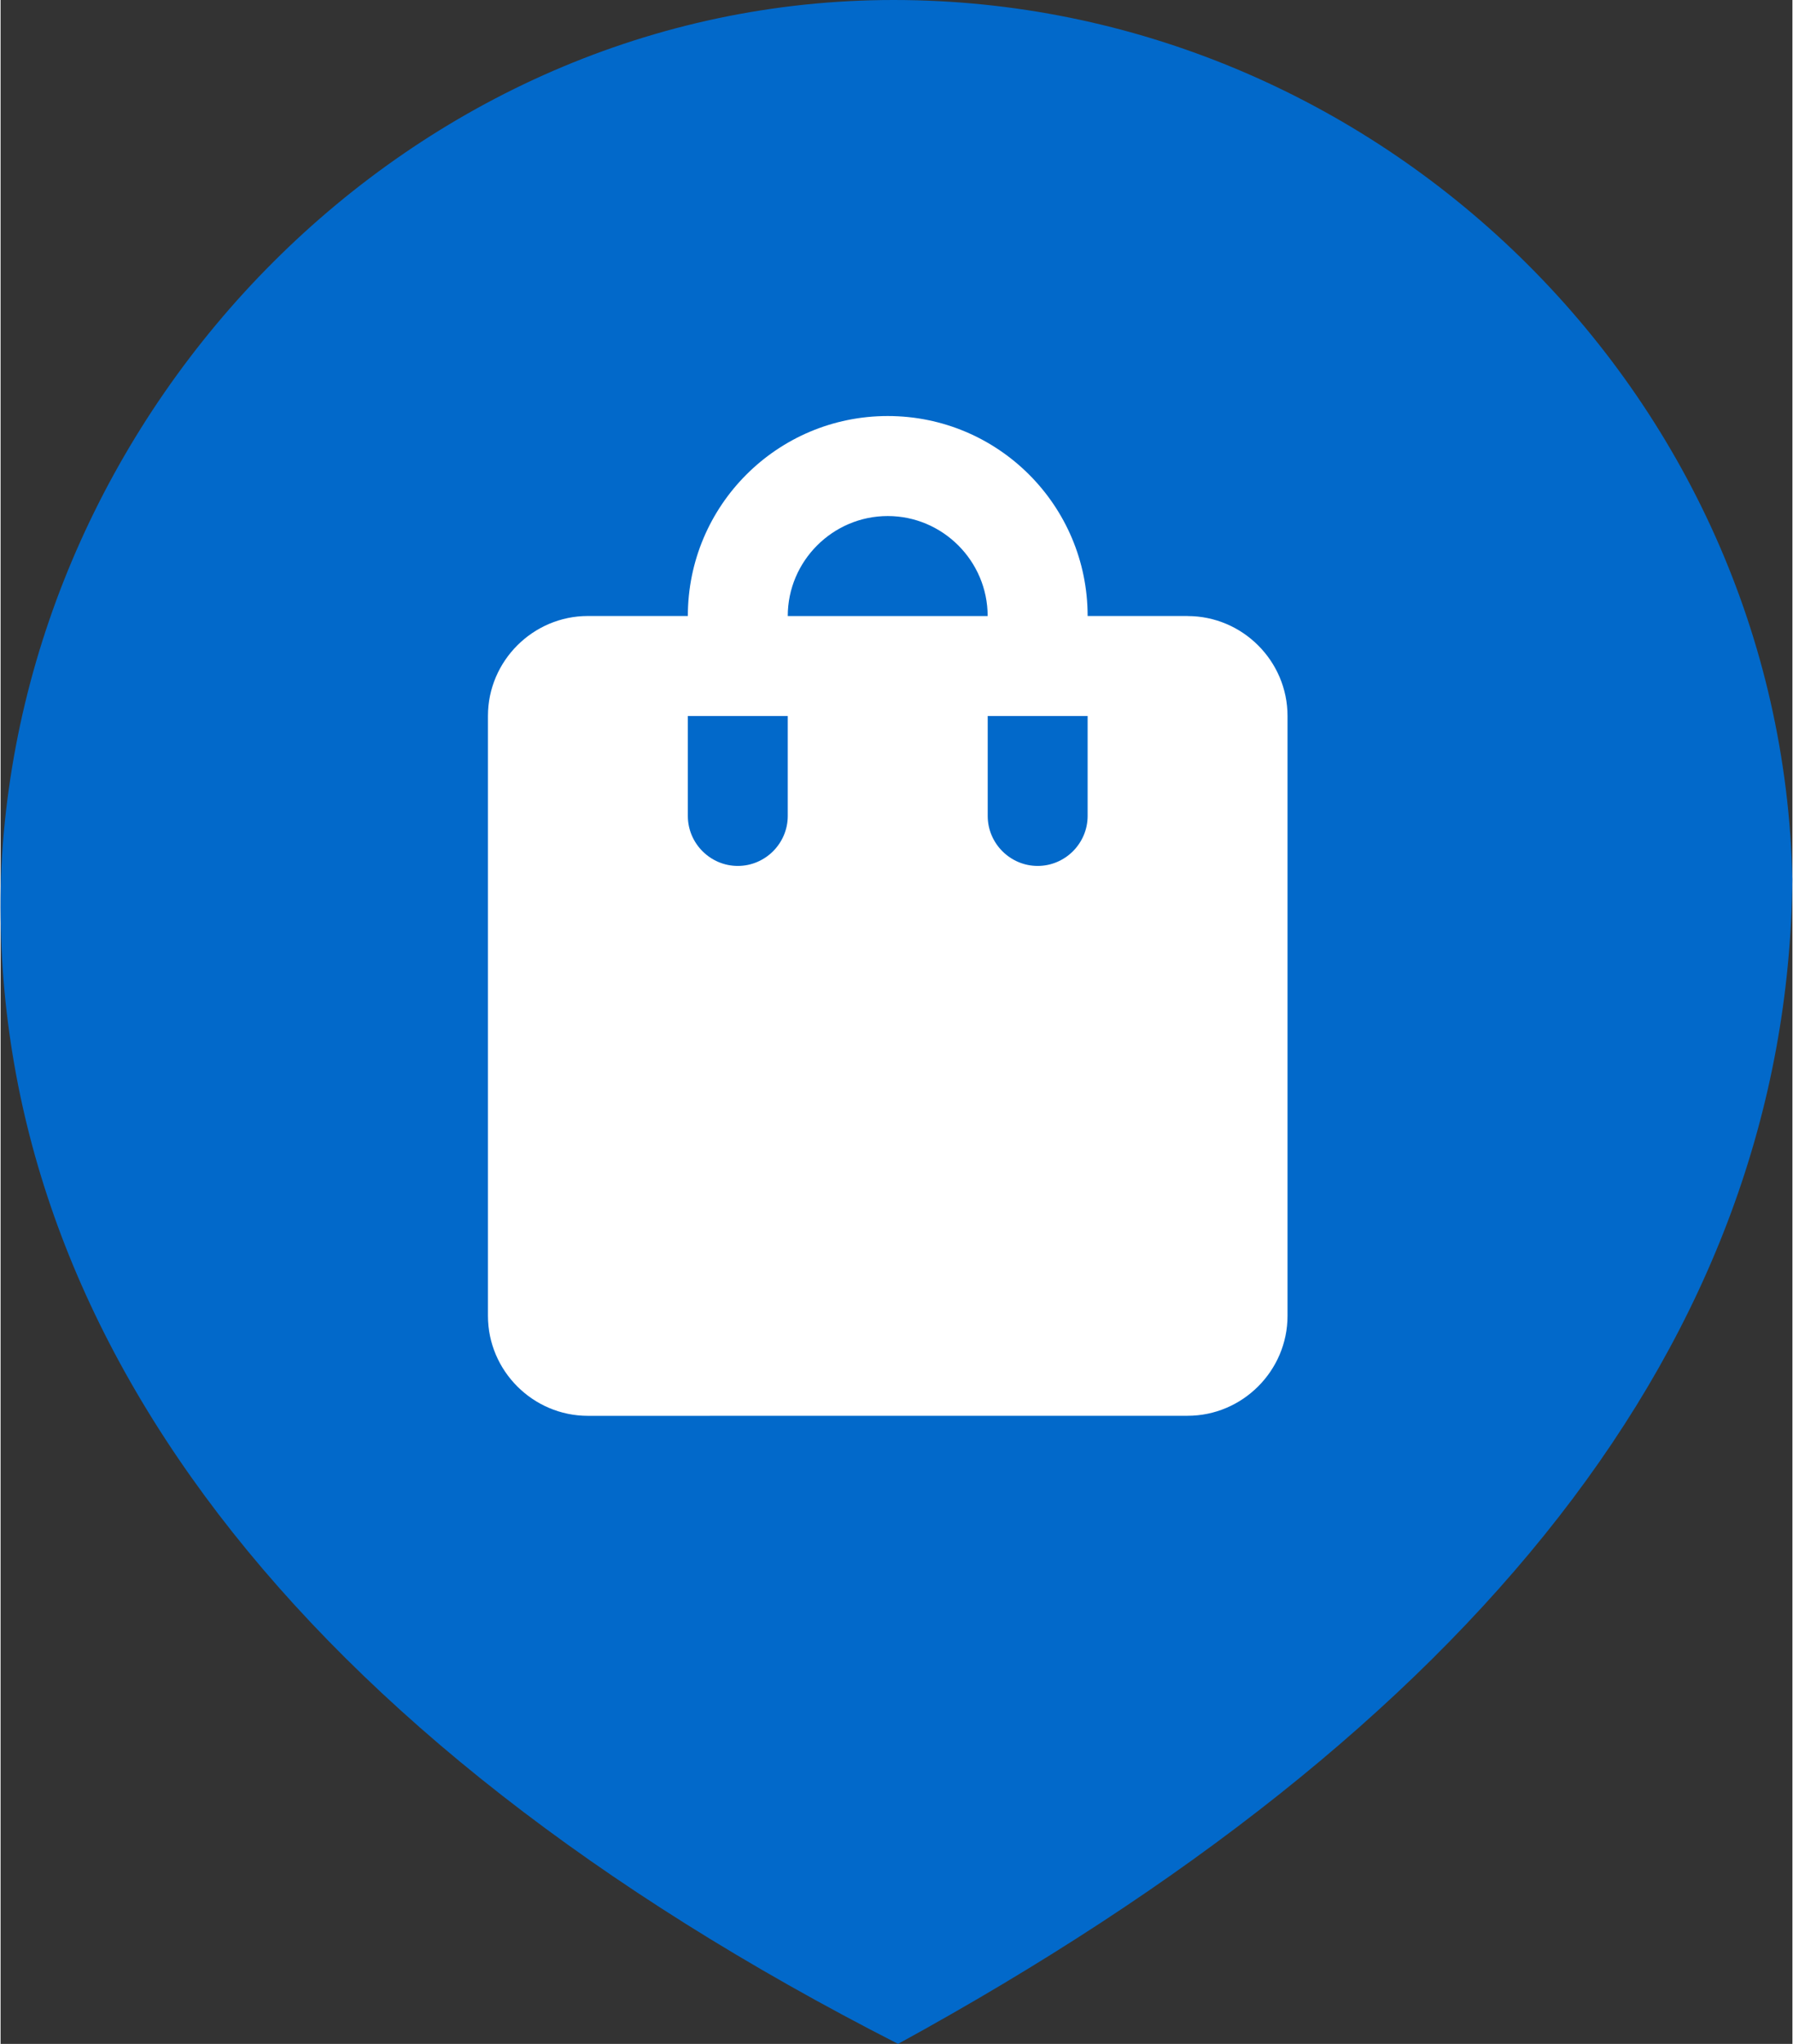 <?xml version="1.0" encoding="UTF-8"?>
<!DOCTYPE svg PUBLIC "-//W3C//DTD SVG 1.1//EN" "http://www.w3.org/Graphics/SVG/1.1/DTD/svg11.dtd">
<!-- Creator: CorelDRAW 2020 (64-Bit Evaluation Version) -->
<svg xmlns="http://www.w3.org/2000/svg" xml:space="preserve" width="0.473in" height="0.539in" version="1.1" style="shape-rendering:geometricPrecision; text-rendering:geometricPrecision; image-rendering:optimizeQuality; fill-rule:evenodd; clip-rule:evenodd"
viewBox="0 0 313.83 357.85"
 xmlns:xlink="http://www.w3.org/1999/xlink"
 xmlns:xodm="http://www.corel.com/coreldraw/odm/2003"
 enable-background="new 0 0 24 24">
 <rect x="0" y="0" width="313.83" height="357.85" fill="#333333" stroke="none"/>
 <defs>
  <style type="text/css">
   <![CDATA[
    .fil1 {fill:none}
    .fil0 {fill:#0269CA}
    .fil2 {fill:white;fill-rule:nonzero}
   ]]>
  </style>
 </defs>
 <g id="Layer_x0020_1">
  <path class="fil0" d="M156.41 0c84.52,0 155.55,68.62 157.41,153.96 -0.86,80.9 -56.08,148.86 -156.63,203.89 -105.61,-53.85 -159.52,-125.46 -157.12,-204.41 3.29,-82.29 71.82,-153.44 156.34,-153.44z"/>
  <g id="shopping_bag_white_24dp.svg">
   <g>
    <rect class="fil1" x="50.35" y="55.33" width="210.05" height="210.05"/>
    <path class="fil2" d="M207.89 107.85l-17.5 0c0,-19.34 -15.67,-35.01 -35.01,-35.01 -19.34,0 -35.01,15.67 -35.01,35.01l-17.5 0c-9.63,0 -17.51,7.88 -17.51,17.5l0 105.03c0,9.63 7.88,17.51 17.51,17.51l105.02 -0.01c9.63,0 17.51,-7.88 17.51,-17.5l0 -105.02c0,-9.63 -7.88,-17.5 -17.51,-17.5zm-70.02 35.01c0,4.81 -3.94,8.75 -8.75,8.75 -4.81,0 -8.75,-3.94 -8.75,-8.75l0 -17.5 17.5 0 0 17.5zm17.51 -52.51c9.63,0 17.5,7.88 17.5,17.51l-35.01 0c0,-9.63 7.88,-17.51 17.51,-17.51zm35.01 52.51c0,4.81 -3.94,8.75 -8.75,8.75 -4.81,0 -8.75,-3.94 -8.75,-8.75l0 -17.5 17.5 0 0 17.5z"/>
   </g>
  </g>
 </g>
</svg>

